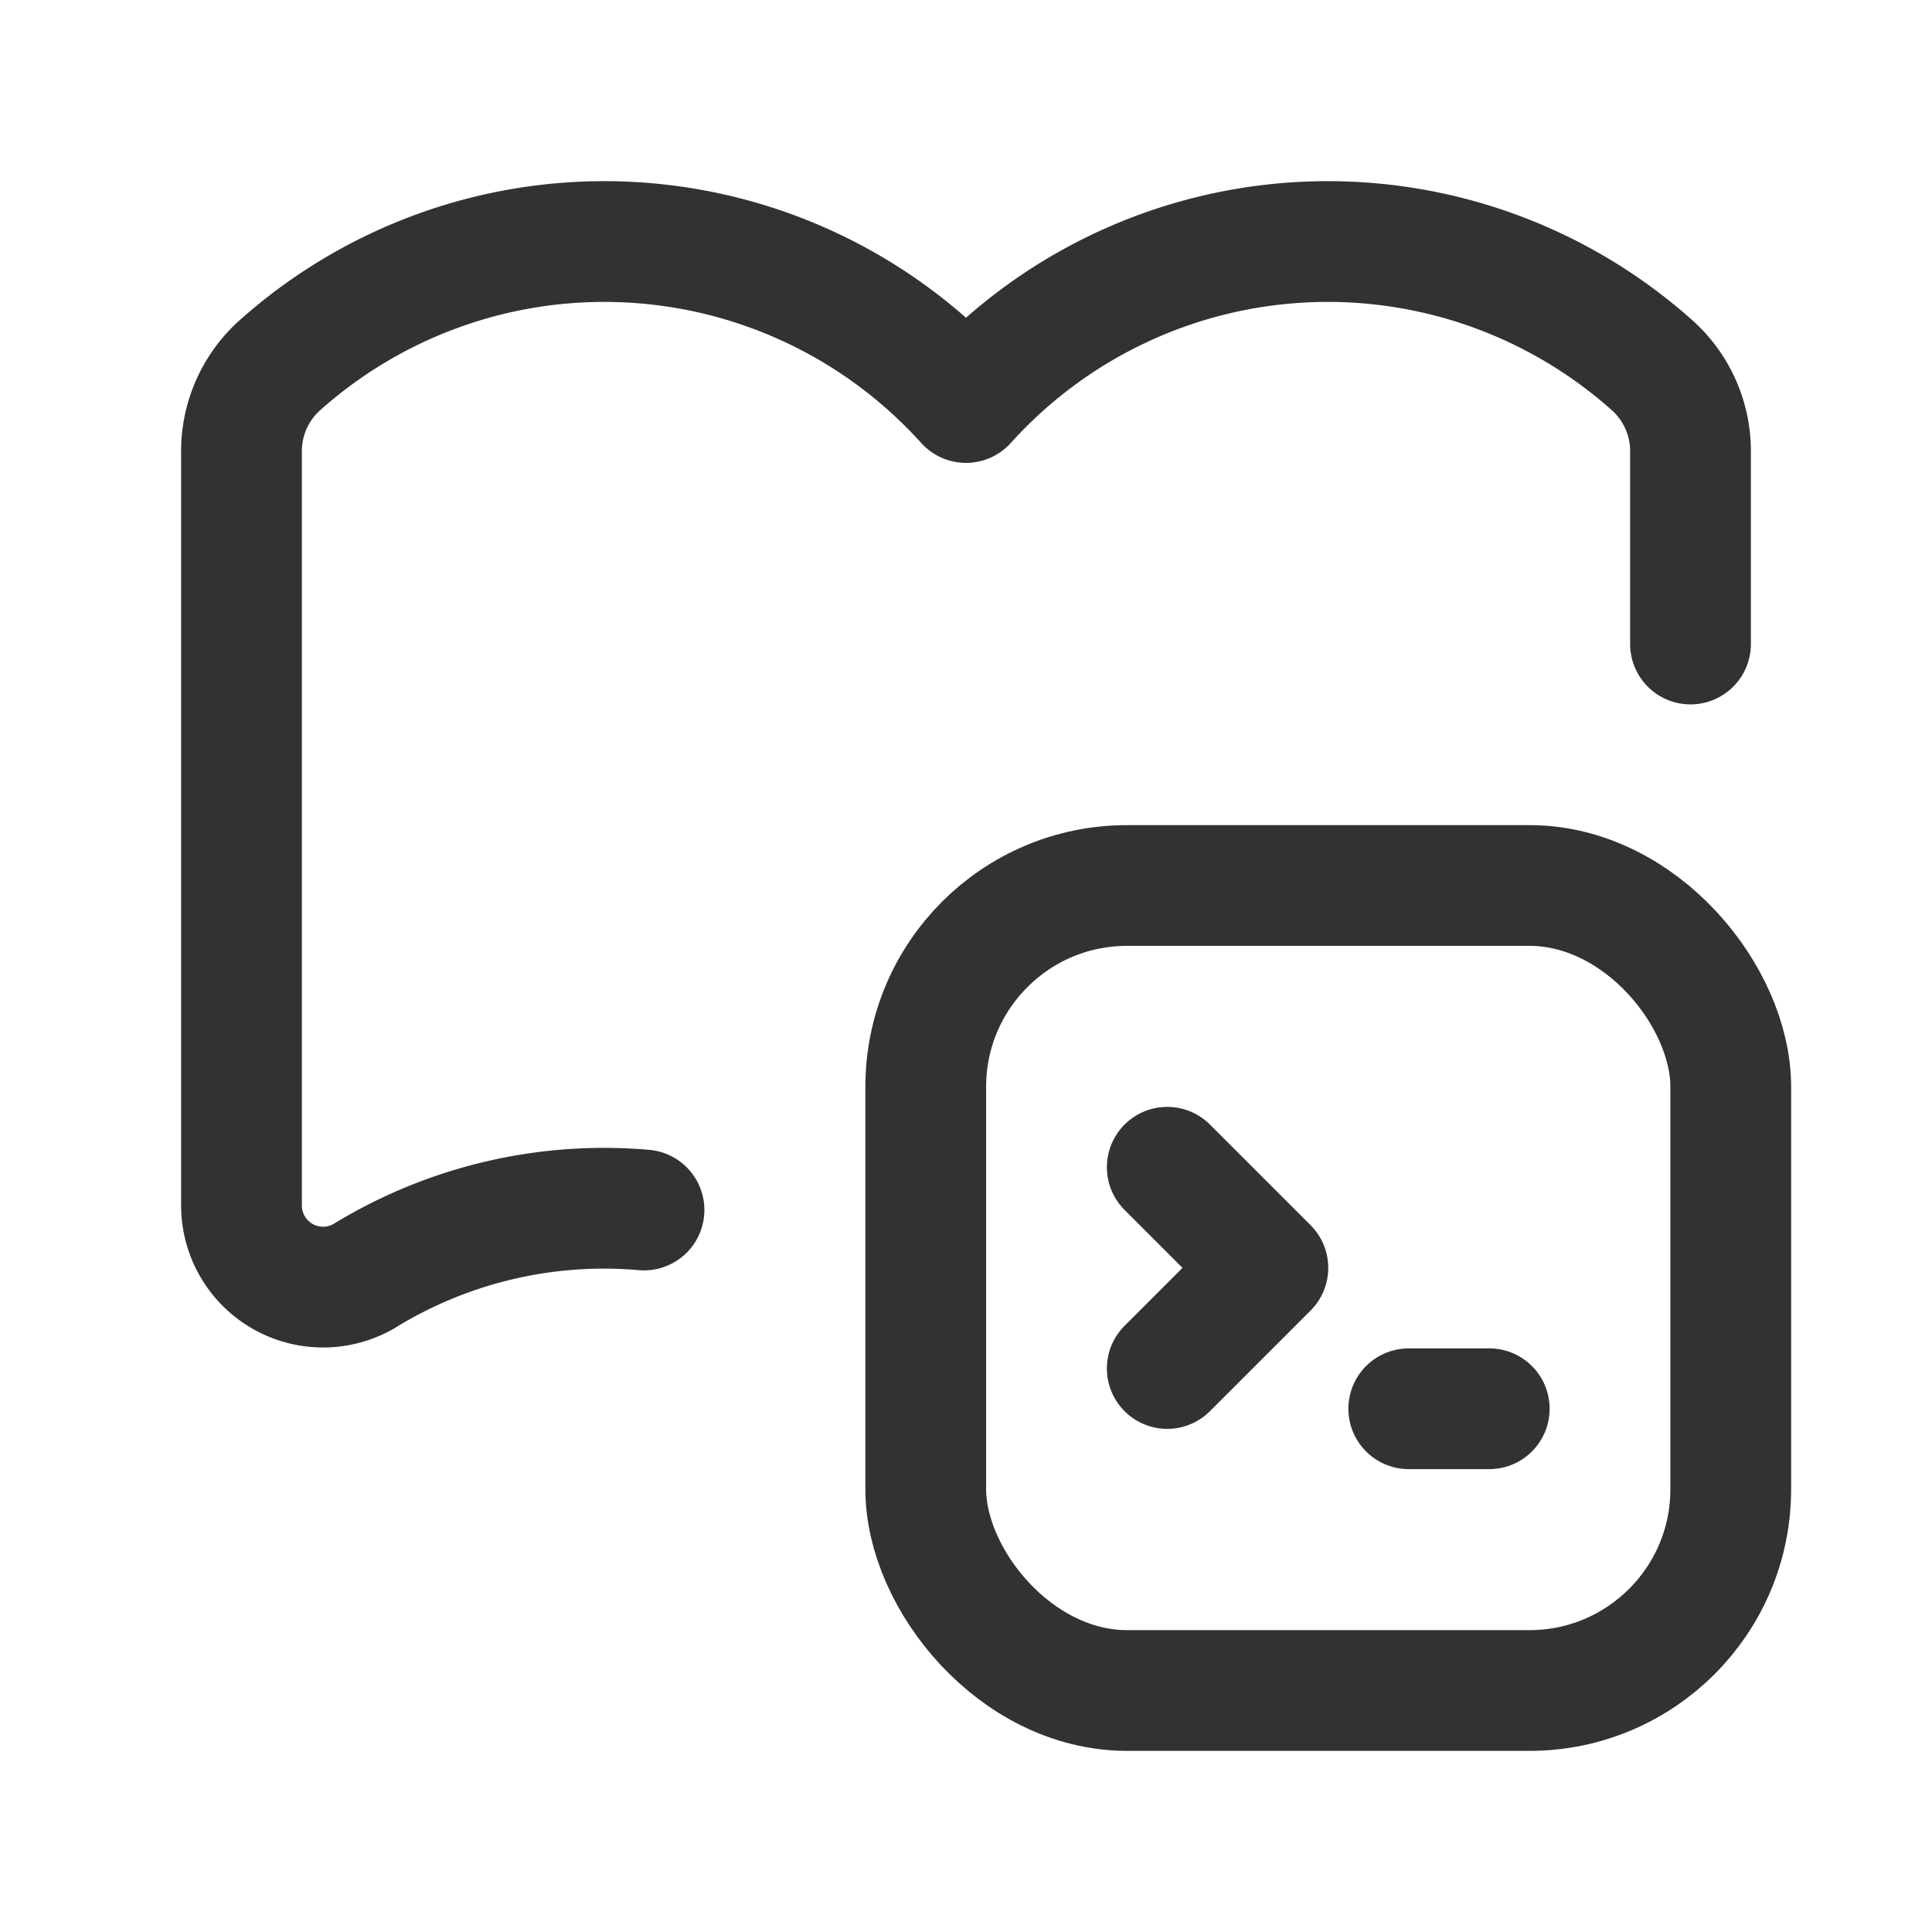 <svg id="Layer_3" data-name="Layer 3" xmlns="http://www.w3.org/2000/svg" viewBox="0 0 24 24"><path d="M0,0H24V24H0Z" fill="none"/><rect x="11.5" y="11" width="10" height="10" rx="2.5" stroke-width="1.5" stroke="#323232" stroke-linecap="round" stroke-linejoin="round" fill="none"/><path d="M14.5,14.5l1.25,1.25L14.5,17" fill="none" stroke="#323232" stroke-linecap="round" stroke-linejoin="round" stroke-width="1.5"/><path d="M8,15.031a5.697,5.697,0,0,0-3.493.83A1.014,1.014,0,0,1,3,14.963l0-9.328a1.433,1.433,0,0,1,.455-1.078A6.05,6.05,0,0,1,12,5V5a6.05,6.05,0,0,1,8.545-.443A1.433,1.433,0,0,1,21,5.635L21,8" fill="none" stroke="#323232" stroke-linecap="round" stroke-linejoin="round" stroke-width="1.5"/><path d="M17.5,17.5h1" fill="none" stroke="#323232" stroke-linecap="round" stroke-linejoin="round" stroke-width="1.5"/></svg>
